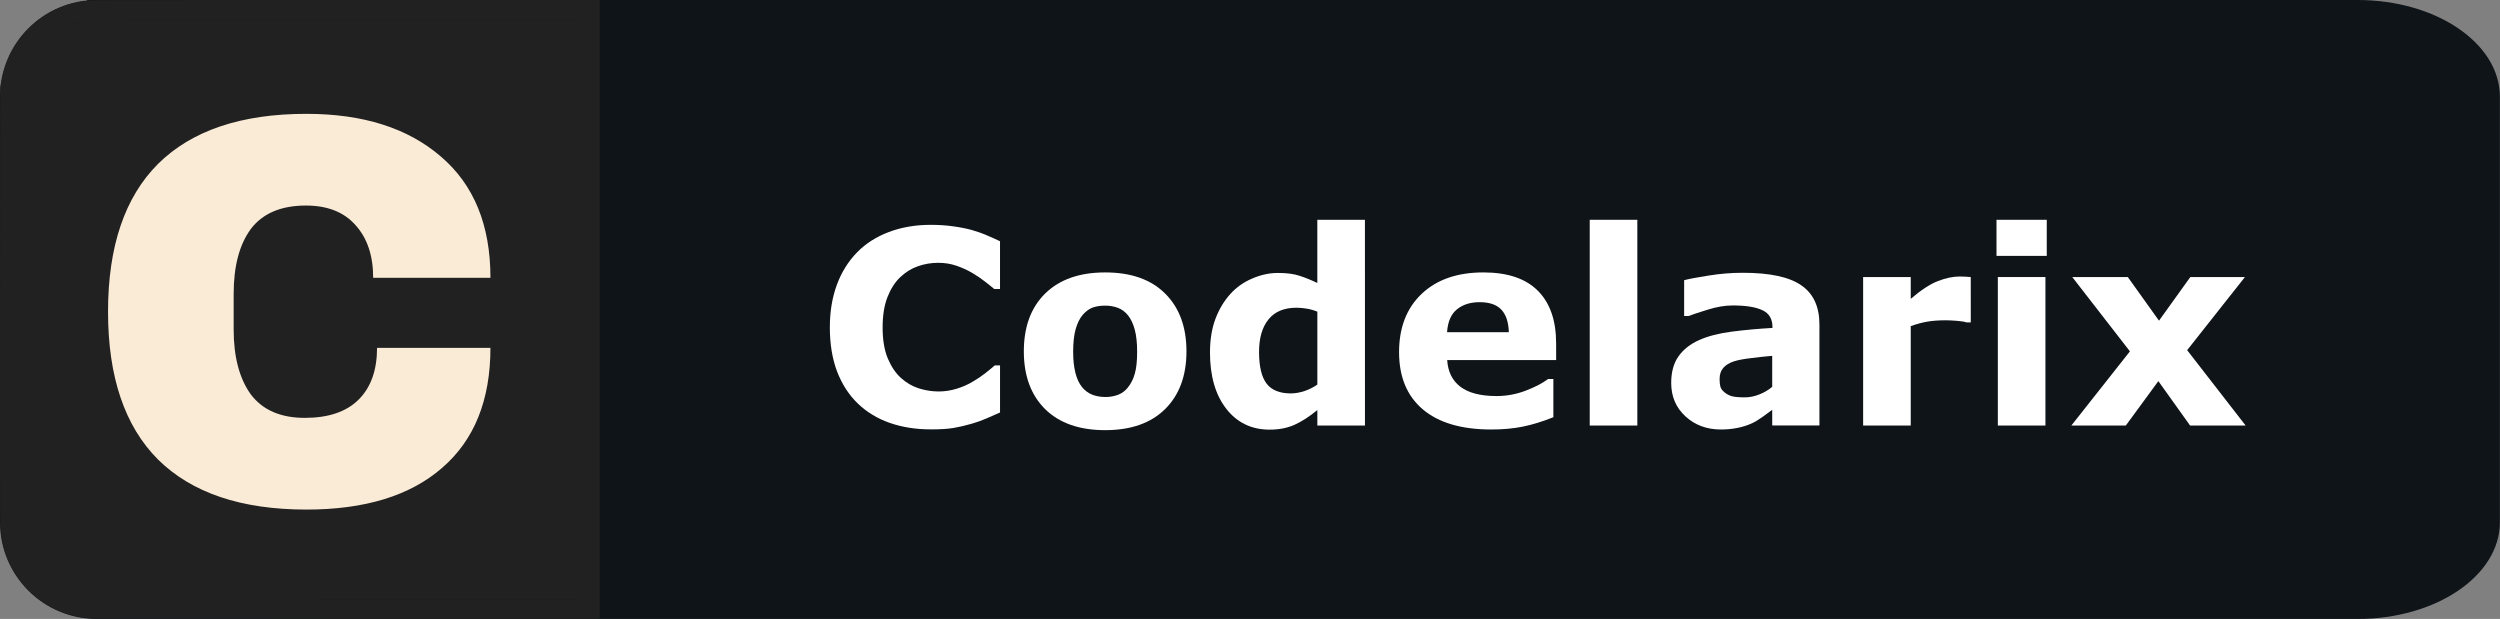 <svg width="129.25" height="32" fill="none" version="1.1" viewBox="0 0 129.25 32" xmlns="http://www.w3.org/2000/svg">
 <rect x="0" y="0" width="129.25" height="32" fill="#808080" stroke="none"/>
 <path d="m121.89 0h-91.191v32h91.191c4.061 0 7.354-2.239 7.354-5v-22c0-2.761-3.293-5-7.354-5z" fill="#0f1418" stroke-width="1.213"/>
 <path d="m5 0.5h25.5v31h-25.5c-2.485 0-4.5-2.015-4.5-4.5v-22c0-2.485 2.015-4.5 4.5-4.5z" fill="#212121" stroke="#151a1e"/>
 <path d="m25 7h-18v18h18z" display="none" fill="#eceff1"/>
 <path d="m16 17.893 9 7.107v-14.031z" display="none" fill="#cfd8dc"/>
 <path d="m25.75 7h-0.75l-9 7.107-9-7.107h-0.75c-1.242 0-2.25 1.008-2.25 2.25v13.5c0 1.242 1.008 2.25 2.25 2.25h0.75v-14.031l9 6.923 9-6.924v14.032h0.75c1.242 0 2.25-1.008 2.25-2.25v-13.5c0-1.242-1.008-2.25-2.25-2.25z" display="none" fill="#f44336"/>
 <path d="m53.461 21.297c-1.025 0.591-2.3 0.886-3.823 0.886-1.689 0-3.022-0.466-3.999-1.399-0.972-0.938-1.458-2.227-1.458-3.867 0-1.65 0.532-2.996 1.597-4.036 1.064-1.04 2.481-1.56 4.248-1.56 1.113 0 2.095 0.154 2.944 0.461v2.219c-0.811-0.469-1.802-0.703-2.974-0.703-0.981 0-1.782 0.32-2.402 0.96-0.615 0.635-0.923 1.484-0.923 2.549 0 1.079 0.276 1.914 0.828 2.505 0.557 0.591 1.306 0.886 2.248 0.886 0.566 0 1.016-0.081 1.348-0.242v-2.051h-2.102v-1.89h4.468zm14.169 0.703h-2.307v-4.277c0-1.089-0.4-1.633-1.201-1.633-0.381 0-0.691 0.164-0.93 0.491-0.239 0.327-0.359 0.735-0.359 1.223v4.197h-2.314v-4.321c0-1.06-0.393-1.589-1.179-1.589-0.396 0-0.713 0.156-0.952 0.469-0.234 0.312-0.352 0.737-0.352 1.274v4.168h-2.314v-7.5h2.314v1.172h0.029c0.239-0.4 0.574-0.725 1.003-0.974 0.435-0.254 0.908-0.381 1.421-0.381 1.06 0 1.785 0.466 2.175 1.399 0.571-0.933 1.411-1.399 2.52-1.399 1.631 0 2.446 1.006 2.446 3.018zm8.251 0h-2.19v-1.077h-0.029c-0.503 0.84-1.248 1.26-2.234 1.26-0.728 0-1.301-0.205-1.721-0.615-0.415-0.415-0.623-0.967-0.623-1.655 0-1.455 0.862-2.295 2.585-2.519l2.036-0.271c0-0.82-0.444-1.23-1.333-1.23-0.893 0-1.743 0.266-2.549 0.798v-1.743c0.322-0.166 0.762-0.312 1.318-0.44 0.561-0.127 1.072-0.19 1.531-0.19 2.139 0 3.208 1.067 3.208 3.201zm-2.175-3.047v-0.505l-1.362 0.176c-0.752 0.098-1.128 0.437-1.128 1.018 0 0.264 0.09 0.481 0.271 0.652 0.186 0.166 0.435 0.249 0.747 0.249 0.434 0 0.788-0.149 1.062-0.447 0.273-0.303 0.41-0.684 0.41-1.143zm5.358-5.64c-0.391 0-0.711-0.115-0.96-0.344-0.249-0.234-0.373-0.52-0.373-0.857 0-0.347 0.124-0.63 0.373-0.85s0.569-0.33 0.96-0.33c0.396 0 0.715 0.11 0.959 0.33 0.249 0.22 0.374 0.503 0.374 0.85 0 0.352-0.124 0.64-0.374 0.864-0.244 0.225-0.564 0.337-0.959 0.337zm1.143 8.687h-2.314v-7.5h2.314zm4.443 0h-2.314v-11.104h2.314z" display="none" fill="#fff"/>
 <defs>
  <linearGradient id="a" x2="0" y2="32" gradientTransform="scale(1.319 1)" gradientUnits="userSpaceOnUse">
   <stop stop-color="#bbb" stop-opacity=".1" offset="0"/>
   <stop stop-opacity=".1" offset="1"/>
  </linearGradient>
 </defs>
 <g transform="matrix(.207 0 0 .207 -1.362 -3.92)">
  <path d="m24.789 28.412h114.3c5.863 0 10.583 4.72 10.583 10.583v114.3c0 5.863-4.72 10.583-10.583 10.583h-114.3c-5.863 0-10.583-4.72-10.583-10.583v-114.3c0-5.863 4.72-10.583 10.583-10.583z" fill="#212121" stroke-width=".265"/>
  <path d="m149.67 96.145a67.733 67.733 0 0 1-67.733 67.733 67.733 67.733 0 0 1-67.733-67.733 67.733 67.733 0 0 1 67.733-67.733 67.733 67.733 0 0 1 67.733 67.733z" display="none" fill="#003716" stroke-width=".569"/>
  <g stroke-width=".313" aria-label="C">
   <path d="m83.123 47.369q21.239 0 33.594 10.689 12.355 10.55 12.355 30.263h-29.291q0-8.329-4.442-13.188-4.303-4.859-12.355-4.859-9.301 0-13.743 5.83-4.303 5.83-4.303 16.242v8.884q0 10.273 4.303 16.242 4.442 5.83 13.465 5.83 8.884 0 13.465-4.581 4.581-4.581 4.581-12.91h28.319q0 19.573-12.077 29.985-11.938 10.411-33.872 10.411-24.432 0-37.065-12.494-12.494-12.494-12.494-36.926t12.494-36.926q12.633-12.494 37.065-12.494z" fill="#faebd7"/>
  </g>
 </g>
 <style>@media (prefers-color-scheme: light) { :root { filter: none; } }
@media (prefers-color-scheme: dark) { :root { filter: none; } }</style>
 <g transform="translate(-1.301 1)" fill="#fff" aria-label="Codelarix">
  <path d="m49.399 21.198q-1.135 0-2.099-0.335-0.957-0.335-1.647-0.998-0.69-0.663-1.073-1.654-0.376-0.991-0.376-2.29 0-1.21 0.362-2.194 0.362-0.984 1.053-1.688 0.663-0.677 1.641-1.046 0.984-0.369 2.147-0.369 0.643 0 1.155 0.075 0.52 0.068 0.957 0.185 0.458 0.13 0.827 0.294 0.376 0.157 0.656 0.294v2.468h-0.301q-0.191-0.164-0.485-0.39-0.287-0.226-0.656-0.444-0.376-0.219-0.813-0.369-0.438-0.15-0.937-0.15-0.554 0-1.053 0.178-0.499 0.171-0.923 0.574-0.403 0.39-0.656 1.032-0.246 0.643-0.246 1.559 0 0.957 0.267 1.6 0.273 0.643 0.684 1.012 0.417 0.376 0.93 0.54 0.513 0.157 1.012 0.157 0.479 0 0.943-0.144 0.472-0.144 0.868-0.39 0.335-0.198 0.622-0.424t0.472-0.39h0.273v2.434q-0.383 0.171-0.731 0.321-0.349 0.15-0.731 0.26-0.499 0.144-0.937 0.219-0.438 0.075-1.203 0.075z"/>
  <path d="m62.641 17.165q0 1.894-1.107 2.987-1.101 1.087-3.097 1.087-1.996 0-3.103-1.087-1.101-1.094-1.101-2.987 0-1.907 1.107-2.994 1.114-1.087 3.097-1.087 2.01 0 3.103 1.094 1.101 1.094 1.101 2.987zm-3.028 1.866q0.239-0.294 0.355-0.704 0.123-0.417 0.123-1.148 0-0.677-0.123-1.135-0.123-0.458-0.342-0.731-0.219-0.28-0.526-0.396-0.308-0.116-0.663-0.116-0.355 0-0.636 0.096-0.273 0.096-0.526 0.383-0.226 0.267-0.362 0.731-0.13 0.465-0.13 1.169 0 0.629 0.116 1.094 0.116 0.458 0.342 0.738 0.219 0.267 0.52 0.39 0.308 0.123 0.697 0.123 0.335 0 0.636-0.109 0.308-0.116 0.52-0.383z"/>
  <path d="m71.869 21h-2.461v-0.8q-0.636 0.52-1.19 0.766-0.554 0.246-1.278 0.246-1.401 0-2.242-1.08t-0.841-2.912q0-0.978 0.28-1.73 0.287-0.759 0.779-1.299 0.465-0.513 1.128-0.793 0.663-0.287 1.326-0.287 0.69 0 1.128 0.15 0.444 0.144 0.909 0.369v-3.268h2.461zm-2.461-2.119v-3.767q-0.26-0.109-0.547-0.157-0.287-0.048-0.526-0.048-0.971 0-1.456 0.608-0.485 0.602-0.485 1.675 0 1.128 0.39 1.641 0.39 0.506 1.251 0.506 0.335 0 0.711-0.123 0.376-0.13 0.663-0.335z"/>
  <path d="m81.754 17.616h-5.633q0.055 0.902 0.684 1.381 0.636 0.479 1.866 0.479 0.779 0 1.511-0.28 0.731-0.28 1.155-0.602h0.273v1.976q-0.834 0.335-1.572 0.485-0.738 0.15-1.634 0.15-2.311 0-3.541-1.039-1.23-1.039-1.23-2.96 0-1.9 1.162-3.008 1.169-1.114 3.199-1.114 1.873 0 2.816 0.95 0.943 0.943 0.943 2.721zm-2.447-1.442q-0.021-0.772-0.383-1.162-0.362-0.39-1.128-0.39-0.711 0-1.169 0.369t-0.513 1.183z"/>
  <path d="m85.951 21h-2.461v-10.637h2.461z"/>
  <path d="m92.924 18.997v-1.6q-0.499 0.041-1.08 0.116-0.581 0.068-0.882 0.164-0.369 0.116-0.567 0.342-0.191 0.219-0.191 0.581 0 0.239 0.041 0.39 0.041 0.15 0.205 0.287 0.157 0.137 0.376 0.205 0.219 0.062 0.684 0.062 0.369 0 0.745-0.15 0.383-0.15 0.67-0.396zm0 1.19q-0.198 0.15-0.492 0.362-0.294 0.212-0.554 0.335-0.362 0.164-0.752 0.239-0.39 0.082-0.854 0.082-1.094 0-1.832-0.677t-0.738-1.73q0-0.841 0.376-1.374 0.376-0.533 1.066-0.841 0.684-0.308 1.695-0.438 1.012-0.13 2.099-0.191v-0.041q0-0.636-0.52-0.875-0.52-0.246-1.531-0.246-0.608 0-1.299 0.219-0.69 0.212-0.991 0.328h-0.226v-1.853q0.39-0.103 1.265-0.239 0.882-0.144 1.764-0.144 2.099 0 3.028 0.649 0.937 0.643 0.937 2.023v5.223h-2.44z"/>
  <path d="m103.19 15.668h-0.219q-0.157-0.055-0.506-0.082-0.349-0.027-0.581-0.027-0.526 0-0.93 0.068-0.403 0.068-0.868 0.232v5.141h-2.461v-7.677h2.461v1.128q0.813-0.697 1.415-0.923 0.602-0.232 1.107-0.232 0.13 0 0.294 0.007 0.164 0.007 0.287 0.021z"/>
  <path d="m107.05 21h-2.461v-7.677h2.461zm0.068-8.771h-2.598v-1.866h2.598z"/>
  <path d="m117.4 21h-2.871l-1.641-2.297-1.682 2.297h-2.816l3.028-3.835-2.981-3.842h2.871l1.613 2.256 1.62-2.256h2.823l-2.987 3.78z"/>
 </g>
 <path d="m4.641 31.967c-1.831-0.127-3.46-1.278-4.204-2.97-0.246-0.559-0.361-1.055-0.407-1.763-0.022-0.338-0.029-4.115-0.022-11.625l0.011-11.125 0.067-0.344c0.141-0.725 0.445-1.45 0.845-2.015 0.116-0.163 0.365-0.452 0.554-0.641 0.886-0.886 1.95-1.367 3.218-1.454 0.23-0.016 6.031-0.029 13.352-0.029l12.945-0.001v32l-13.008-0.005c-7.154-0.003-13.162-0.015-13.352-0.028zm25.359-15.967v-15l-12.68 1.25e-4c-13.832 1.377e-4 -12.921-0.012-13.509 0.174-1.45 0.458-2.506 1.67-2.761 3.167-0.045 0.266-0.05 1.378-0.05 11.656 1.375e-4 12.391-0.011 11.605 0.174 12.191 0.458 1.449 1.707 2.534 3.185 2.765 0.197 0.031 2.935 0.04 12.945 0.042l12.695 0.003z" fill="#212121" stroke-width=".031"/>
 <path d="m122.66 0h-116.06c-3.642 0-6.595 2.239-6.595 5v22c0 2.761 2.952 5 6.595 5h116.06c3.642 0 6.595-2.239 6.595-5v-22c0-2.761-2.953-5-6.595-5z" display="none" fill="url(#a)" stroke-width="1.148"/>
</svg>
